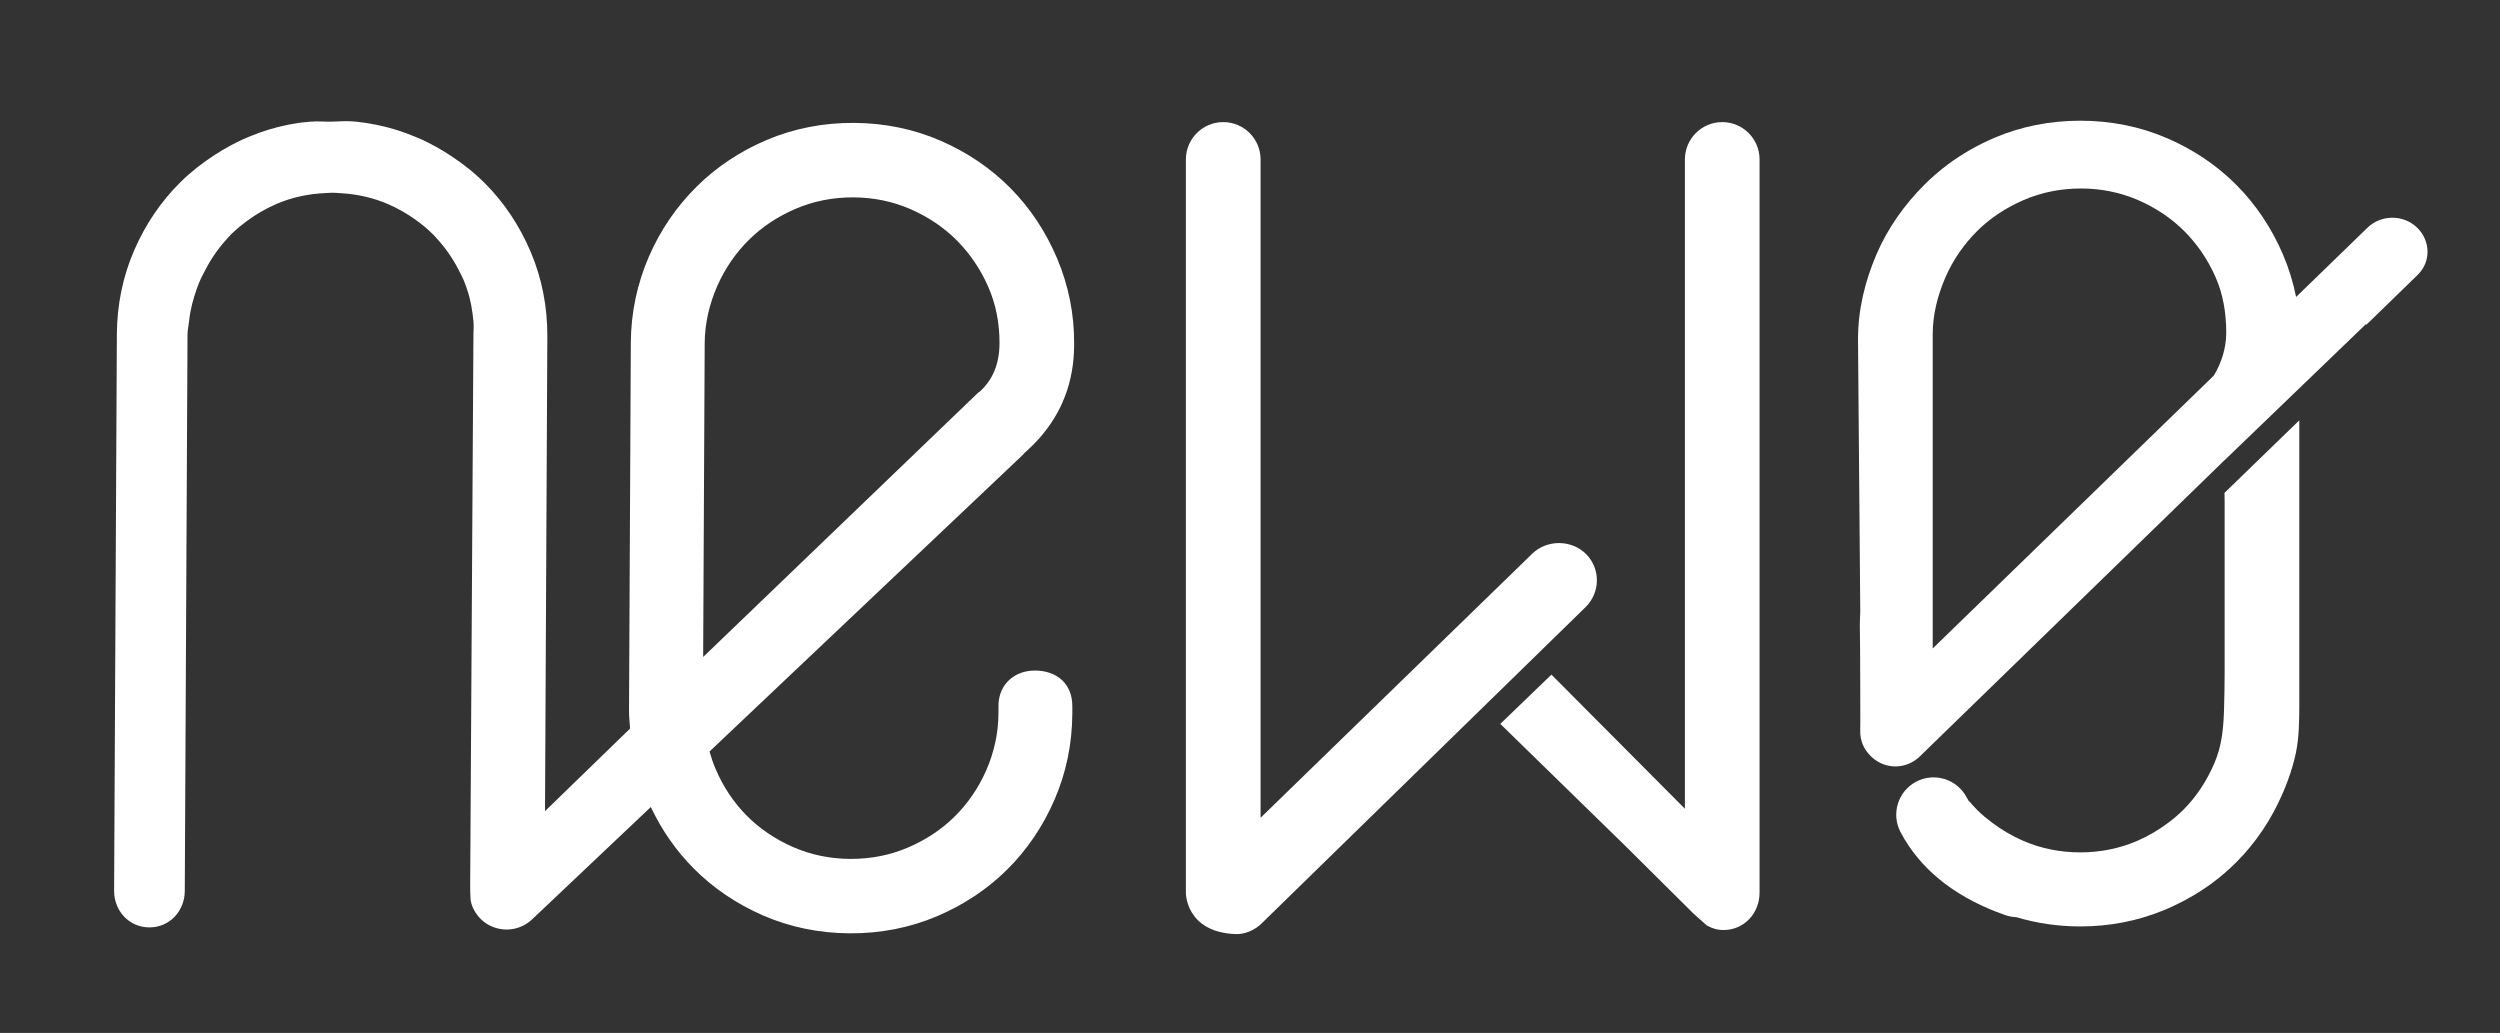 <?xml version="1.0" encoding="iso-8859-1"?>
<!-- Generator: Adobe Illustrator 19.0.0, SVG Export Plug-In . SVG Version: 6.00 Build 0)  -->
<svg version="1.1" id="Layer_1" xmlns="http://www.w3.org/2000/svg" xmlns:xlink="http://www.w3.org/1999/xlink" x="0px" y="0px"
	 viewBox="0 0 203.659 84.146" style="enable-background:new 0 0 203.659 84.146;" xml:space="preserve">
<rect x="0" y="0" width="203.659" height="84.146" fill="#333333" stroke="none"/>
<g id="XMLID_128_">
	<path id="XMLID_135_" style="fill:#FFFFFF;" d="M82.309,15.32c-1.599-1.615-3.516-2.914-5.695-3.861
		c-2.187-0.948-4.561-1.436-7.056-1.448c-2.497-0.012-4.876,0.453-7.07,1.379c-2.186,0.925-4.115,2.205-5.73,3.806
		c-1.615,1.6-2.944,3.515-3.89,5.693c-0.95,2.187-1.467,4.56-1.479,7.055l-0.146,29.978c-0.002,0.48,0.055,0.955,0.088,1.427
		l-6.932,6.73l0.189-38.667c0.012-2.426-0.446-4.738-1.348-6.874c-0.9-2.127-2.147-4.003-3.702-5.572
		c-0.841-0.849-1.78-1.599-2.793-2.263c-0.386-0.258-0.785-0.501-1.193-0.728c-0.02-0.011-0.043-0.022-0.063-0.033
		c-0.339-0.186-0.682-0.366-1.034-0.531c-0.146-0.068-0.295-0.128-0.443-0.192c-0.005-0.002-0.009-0.004-0.013-0.006
		c-0.008-0.003-0.015-0.006-0.023-0.009c-0.237-0.101-0.477-0.199-0.718-0.289c-0.049-0.019-0.099-0.037-0.15-0.055
		c-0.216-0.079-0.433-0.154-0.651-0.225c-0.078-0.025-0.155-0.048-0.233-0.072c-0.198-0.059-0.397-0.118-0.598-0.171
		c-0.101-0.027-0.204-0.052-0.306-0.076c-0.182-0.045-0.365-0.089-0.55-0.127c-0.125-0.027-0.251-0.049-0.377-0.073
		c-0.166-0.031-0.333-0.063-0.502-0.089c-0.15-0.024-0.302-0.042-0.452-0.062c-0.149-0.019-0.297-0.041-0.447-0.056
		c-0.65-0.068-1.303-0.023-1.954,0c-0.58,0.021-1.176-0.053-1.752,0.004c-0.15,0.015-0.298,0.024-0.447,0.041
		c-0.151,0.019-0.303,0.029-0.453,0.052c-0.169,0.025-0.336,0.052-0.503,0.082c-0.126,0.023-0.252,0.042-0.377,0.067
		c-0.185,0.037-0.369,0.079-0.551,0.121c-0.104,0.024-0.206,0.047-0.308,0.073c-0.201,0.051-0.4,0.108-0.598,0.165
		c-0.079,0.023-0.157,0.045-0.235,0.07c-0.22,0.068-0.437,0.141-0.653,0.217c-0.05,0.019-0.101,0.037-0.151,0.055
		c-0.243,0.089-0.483,0.183-0.721,0.283c-0.008,0.003-0.015,0.006-0.023,0.009c-0.005,0.002-0.008,0.005-0.013,0.006
		c-0.148,0.063-0.298,0.122-0.445,0.189c-0.354,0.161-0.698,0.337-1.039,0.52c-0.021,0.012-0.043,0.021-0.064,0.032
		c-0.41,0.223-0.81,0.462-1.199,0.717c-1.019,0.654-1.964,1.395-2.813,2.236c-1.57,1.554-2.838,3.417-3.758,5.536
		c-0.923,2.127-1.402,4.435-1.414,6.86L9.359,59.645c0,0.132-0.001,0.265-0.002,0.4L9.296,72.563
		c-0.008,1.641,1.222,2.978,2.864,2.986c1.642,0.008,2.885-1.317,2.893-2.958l0.061-12.518c0.001-0.106,0.001-0.209,0.002-0.313
		l0.159-32.491c0.002-0.401,0.099-0.797,0.139-1.188c0.094-0.903,0.339-1.772,0.636-2.61c0.088-0.248,0.192-0.497,0.297-0.739
		c0.09-0.204,0.204-0.395,0.301-0.591c0.484-0.964,1.078-1.835,1.767-2.602c0.145-0.163,0.289-0.329,0.443-0.483
		c0.03-0.029,0.065-0.054,0.096-0.084c0.353-0.342,0.738-0.656,1.138-0.953c0.749-0.554,1.57-1.036,2.471-1.421
		c1.237-0.527,2.566-0.81,3.951-0.87c0.198-0.009,0.393-0.027,0.594-0.026c0.2,0.001,0.396,0.021,0.594,0.032
		c1.384,0.074,2.71,0.37,3.942,0.908c0.789,0.345,1.514,0.766,2.185,1.242c0.505,0.358,0.978,0.749,1.411,1.178
		c0.026,0.026,0.056,0.048,0.082,0.075c0.085,0.086,0.16,0.182,0.243,0.271c0.769,0.829,1.417,1.785,1.937,2.852
		c0.093,0.192,0.192,0.378,0.277,0.577c0.103,0.242,0.186,0.492,0.271,0.741c0.289,0.841,0.434,1.712,0.519,2.615
		c0.036,0.391-0.001,0.788-0.003,1.189l-0.263,44.465l0.001,0.745l0.032,0.723c0.082,0.553,0.409,1.149,0.87,1.593
		c0.557,0.534,1.315,0.811,2.044,0.815c0.601,0.003,1.216-0.174,1.724-0.531c0.117-0.082,0.237-0.169,0.343-0.27l9.699-9.179
		c0.889,1.878,2.053,3.55,3.468,4.979c1.599,1.616,3.516,2.914,5.693,3.861c2.185,0.948,4.56,1.437,7.057,1.449
		c2.495,0.012,4.874-0.453,7.07-1.38c2.188-0.926,4.118-2.206,5.733-3.805c1.616-1.601,2.919-3.516,3.863-5.693
		c0.95-2.185,1.443-4.548,1.455-7.045c0,0,0.003-0.555,0-0.555c0.009-1.936-1.347-2.921-3.029-2.929
		c-1.625-0.008-2.889,1.041-2.985,2.7l-0.004,0.785c-0.008,1.649-0.363,3.198-0.996,4.644c-0.639,1.457-1.517,2.72-2.58,3.772
		c-1.066,1.056-2.354,1.901-3.814,2.524c-1.45,0.62-3.027,0.927-4.678,0.919c-1.653-0.008-3.225-0.335-4.668-0.968
		c-1.453-0.636-2.726-1.5-3.782-2.566c-1.057-1.067-1.908-2.348-2.53-3.808c-0.195-0.457-0.356-0.927-0.489-1.407l25.474-24.119
		c0.072-0.069,0.145-0.149,0.216-0.235c0.412-0.36,0.794-0.736,1.143-1.127c1.887-2.109,2.856-4.651,2.869-7.617l0.001-0.127
		c0.012-2.411-0.458-4.746-1.386-6.942C85.191,18.863,83.907,16.934,82.309,15.32z M79.754,31.957
		c-0.103,0.076,0.067-0.101-0.019-0.018L57.282,53.519l0.023-4.618l0.008-1.637l0.029-5.997l0.023-4.745l0.042-8.549
		c0.008-1.651,0.387-3.221,1.021-4.665c0.637-1.455,1.526-2.726,2.592-3.78c1.063-1.053,2.357-1.904,3.819-2.529
		c1.454-0.619,3.033-0.929,4.682-0.921c1.647,0.008,3.221,0.333,4.668,0.966c1.459,0.641,2.732,1.504,3.784,2.566
		c1.053,1.064,1.907,2.327,2.533,3.751c0.617,1.409,0.926,2.957,0.918,4.603C81.416,29.664,80.868,30.973,79.754,31.957z"/>
	<path id="XMLID_134_" style="fill:#FFFFFF;" d="M129.229,45.157c-1.173-1.202-3.203-1.226-4.406-0.052l-22.132,21.513V12.989
		c0-1.68-1.362-3.042-3.042-3.042c-1.68,0-3.042,1.362-3.042,3.042v59.773c0,0-0.005,3.165,4.027,3.332
		c0.766,0.032,1.56-0.298,2.151-0.877l26.38-25.757C130.367,48.287,130.403,46.358,129.229,45.157z"/>
	<path id="XMLID_133_" style="fill:#FFFFFF;" d="M140.3,9.947c-1.68,0-3.042,1.362-3.042,3.042v52.894l-10.872-10.926l-4.165,4.013
		l10.251,10.006l5.503,5.466l1.06,0.941c0.436,0.241,0.833,0.379,1.366,0.379c1.68,0,2.939-1.362,2.939-3.042V12.989
		C143.341,11.309,141.98,9.947,140.3,9.947z"/>
	<path id="XMLID_132_" style="fill:#FFFFFF;" d="M187.31,34.241l-6.094,5.909l0.011,0.814v5.962v1.628v6.169
		c0,0.952-0.018,1.904-0.043,2.857c-0.044,1.625-0.149,3.104-0.802,4.614c-0.628,1.451-1.464,2.72-2.516,3.772
		c-0.373,0.373-0.773,0.71-1.197,1.032c-0.778,0.587-1.626,1.096-2.563,1.501c-1.438,0.622-2.998,0.939-4.641,0.939
		c-1.641,0-3.203-0.317-4.642-0.939c-0.937-0.405-1.788-0.914-2.565-1.501c-0.425-0.321-0.833-0.659-1.206-1.032
		c-0.218-0.218-0.422-0.451-0.622-0.687c-0.008,0.006-0.015,0.011-0.022,0.018c-0.071-0.115-0.14-0.232-0.203-0.351
		c-0.786-1.484-2.627-2.051-4.112-1.265c-1.485,0.786-2.051,2.627-1.265,4.112c0.093,0.176,0.191,0.348,0.293,0.519
		c-0.004,0.001-0.007,0.003-0.011,0.004c0.019,0.026,0.04,0.052,0.059,0.078c1.672,2.768,4.422,4.836,8.185,6.152
		c0.298,0.104,0.6,0.157,0.9,0.167c1.657,0.499,3.402,0.756,5.213,0.756c2.374,0,4.637-0.438,6.734-1.292
		c0.095-0.039,0.192-0.073,0.287-0.114c0.179-0.077,0.353-0.16,0.528-0.241c1.154-0.536,2.233-1.171,3.223-1.907
		c0.684-0.508,1.328-1.064,1.927-1.662c1.599-1.6,2.882-3.51,3.811-5.678c0.567-1.323,1.064-2.837,1.218-4.274
		c0.129-1.221,0.114-2.444,0.114-3.67V34.241z"/>
	<path id="XMLID_129_" style="fill:#FFFFFF;" d="M196.888,18.526c-0.555-0.527-1.278-0.79-2-0.79c-0.732,0-1.465,0.271-2.021,0.81
		l-5.819,5.646c-0.002-0.01-0.004-0.02-0.007-0.03c-0.235-1.175-0.588-2.323-1.064-3.434c-0.931-2.171-2.213-4.082-3.811-5.679
		c-0.599-0.599-1.242-1.153-1.926-1.663c-1.141-0.847-2.396-1.566-3.752-2.148c-2.177-0.933-4.54-1.405-7.021-1.405
		c-2.483,0-4.845,0.473-7.022,1.405c-1.356,0.582-2.611,1.3-3.752,2.148c-0.684,0.509-1.328,1.064-1.926,1.663
		c-1.598,1.597-2.975,3.508-3.905,5.679c-0.934,2.179-1.501,4.498-1.501,6.895v0.064l0.183,22.171
		c-0.007,0.299-0.035,0.689-0.036,0.989c-0.001,0.693,0.023,1.403,0.022,2.096c0,0.842,0.013,1.693,0.011,2.535
		c0,0.773,0.004,1.551,0.005,2.325c0,0.319,0.004,0.639,0.002,0.957c-0.002,0.231-0.002,0.464-0.008,0.695
		c-0.021,0.879,0.264,1.577,0.91,2.191c1.116,1.062,2.834,1.052,3.939-0.02l24.838-24.147v0.007l11.498-11.07l0.064,0.024
		l4.167-4.052C198.061,21.315,198.004,19.587,196.888,18.526z M180.336,30.605l-22.891,22.222v-4.783v-1.628v-5.961v-4.717v-8.498
		c0-1.641,0.413-3.204,1.036-4.643c0.626-1.448,1.527-2.718,2.58-3.771c1.052-1.052,2.346-1.904,3.796-2.532
		c1.442-0.623,3.016-0.939,4.656-0.939c1.638,0,3.206,0.316,4.648,0.939c1.453,0.63,2.726,1.481,3.775,2.532
		c1.054,1.053,1.908,2.304,2.537,3.717c0.621,1.397,0.884,2.935,0.884,4.571C181.357,28.345,180.961,29.605,180.336,30.605z"/>
</g>
</svg>
